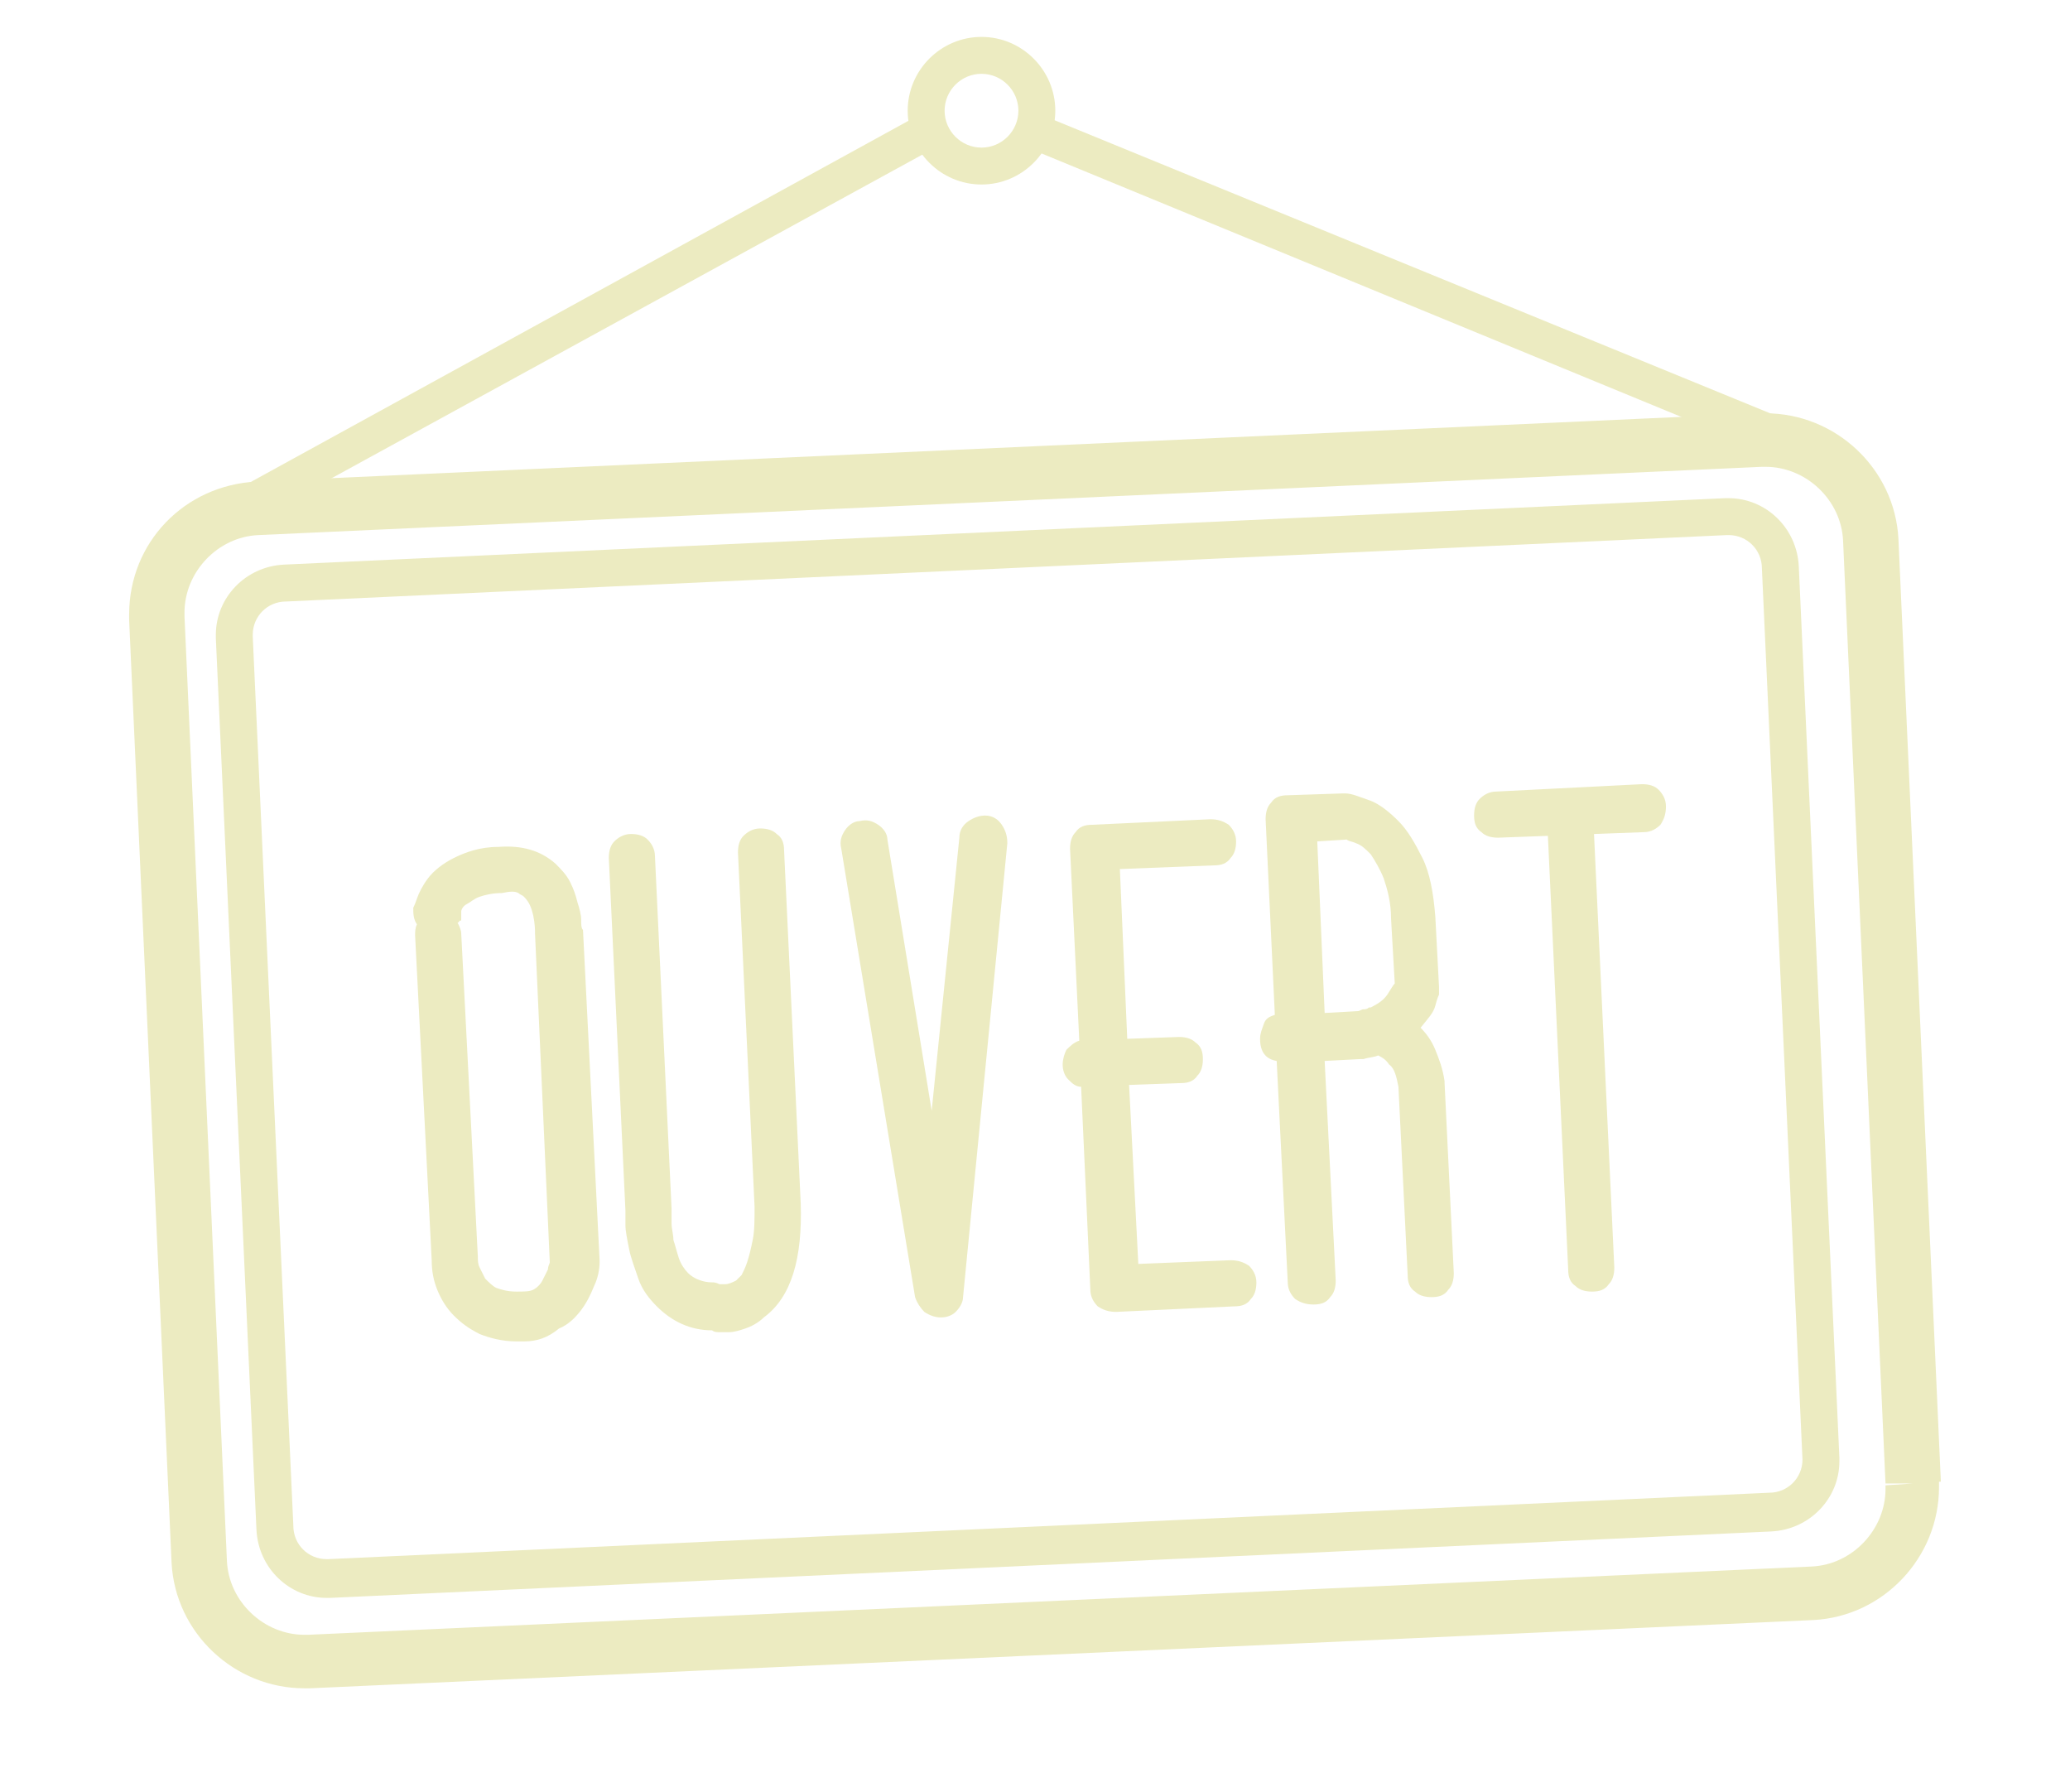 <?xml version="1.0" encoding="utf-8"?>
<!-- Generator: Adobe Illustrator 19.0.0, SVG Export Plug-In . SVG Version: 6.00 Build 0)  -->
<svg version="1.1" id="Layer_1" xmlns="http://www.w3.org/2000/svg" xmlns:xlink="http://www.w3.org/1999/xlink" x="0px" y="0px"
	 viewBox="-13 22.9 112.2 97.1" enable-background="new -13 22.9 112.2 97.1" xml:space="preserve">
<path fill="#ECEBC1" d="M90.7,103.3l-1.5,0.1l0,0.2c0,2.2-1.8,4.1-4,4.2l-81.5,3.7l0,0l-0.2,0c-2.2,0-4.1-1.8-4.2-4L-3,56.3l0-0.2
	c0-2.2,1.8-4.1,4-4.2l81.5-3.7l0.2,0c2.2,0,4.1,1.8,4.2,4l2.3,51.1L90.7,103.3l1.5-0.1l-2.3-51.1c-0.2-3.8-3.4-6.8-7.2-6.8
	c-0.1,0-0.2,0-0.3,0L0.9,49C-3,49.2-6,52.3-6,56.2c0,0.1,0,0.2,0,0.3l2.3,51.1c0.2,3.8,3.4,6.8,7.2,6.8c0.1,0,0.2,0,0.3,0l0,0
	l81.5-3.7c3.8-0.2,6.8-3.4,6.8-7.2c0-0.1,0-0.2,0-0.3L90.7,103.3z"/>
<path fill="#ECEBC1" d="M85.7,101.9l-1,0l0,0.1c0,1-0.8,1.8-1.8,1.8l-78.1,3.6l0,0l-0.1,0c-1,0-1.8-0.8-1.8-1.8L0.7,57.4l0-0.1
	c0-1,0.8-1.8,1.8-1.8l78.1-3.6l0.1,0c1,0,1.8,0.8,1.8,1.8l2.2,48.3L85.7,101.9l1,0l-2.2-48.3c-0.1-2.1-1.8-3.7-3.8-3.7l-0.2,0
	L2.4,53.5c-2.1,0.1-3.7,1.8-3.7,3.8l0,0.2l2.2,48.3c0.1,2.1,1.8,3.7,3.8,3.7l0.2,0l78.1-3.6c2.1-0.1,3.7-1.8,3.7-3.8l0-0.2
	L85.7,101.9z"/>
<g display="none">
	<path display="inline" fill="#38475F" d="M110.9,72.6c-0.2-4.5,2-7.1,6.4-7.3s6.8,2.3,7,6.7l0.7,14.6c0.2,4.5-2,7.1-6.4,7.3
		c-4.3,0.2-6.8-2.3-7-6.7L110.9,72.6z M116,87.2c0.1,2,1,2.7,2.4,2.7c1.4-0.1,2.2-0.9,2.2-2.9l-0.7-15.1c-0.1-2-1-2.7-2.4-2.7
		c-1.4,0.1-2.2,0.9-2.2,2.9L116,87.2z"/>
	<path display="inline" fill="#38475F" d="M140.1,71.4l0.2,3.6c0.2,4.5-1.8,7-6.2,7.2l-2.1,0.1l0.5,10.5l-4.4,0.2l-1.3-28l6.5-0.3
		C137.6,64.6,139.9,67,140.1,71.4z M131.3,68.9l0.4,9.5l2.1-0.1c1.4-0.1,2.1-0.7,2-2.7l-0.2-4.2c-0.1-2-0.9-2.6-2.3-2.5L131.3,68.9z
		"/>
	<path display="inline" fill="#38475F" d="M146.8,76l6-0.3l0.2,4l-6,0.3l0.4,8.2l7.6-0.3l0.2,4l-12,0.5l-1.3-28l12-0.5l0.2,4
		l-7.6,0.3L146.8,76z"/>
	<path display="inline" fill="#38475F" d="M160.8,71.3l0.9,20.3l-4,0.2l-1.3-28l5.5-0.3l5.3,16.5l-0.8-16.8l3.9-0.2l1.3,28l-4.5,0.2
		L160.8,71.3z"/>
</g>
<polyline fill="#ECEBC1" points="42.2,30.7 86.4,48.9 87.1,47 42.9,28.9 "/>
<polyline fill="#ECEBC1" points="-1.2,52.2 38.6,30.4 37.6,28.7 -2.1,50.5 "/>
<path fill="#ECEBC1" d="M43.2,28.9h-1c0,1.1-0.9,2-2,2c-1.1,0-2-0.9-2-2c0-1.1,0.9-2,2-2c1.1,0,2,0.9,2,2H43.2h1c0-2.2-1.8-4-4-4
	s-4,1.8-4,4s1.8,4,4,4s4-1.8,4-4H43.2z"/>
<g>
	<path fill="#ECEBC1" d="M15.4,95.6c-0.2,0-0.3,0-0.4,0c-0.8,0-1.5-0.2-2-0.4c-0.6-0.3-1-0.6-1.4-1c-0.4-0.4-0.7-0.9-0.9-1.4
		c-0.2-0.5-0.3-1-0.3-1.6L9.5,73.6c0-0.2,0-0.4,0.1-0.6c-0.2-0.3-0.2-0.6-0.2-0.9c0,0,0.1-0.2,0.2-0.5c0.1-0.3,0.3-0.7,0.6-1.1
		c0.3-0.4,0.8-0.8,1.4-1.1c0.6-0.3,1.4-0.6,2.4-0.6c1.3-0.1,2.3,0.2,3.1,0.9c0.3,0.3,0.6,0.6,0.8,1c0.2,0.4,0.3,0.7,0.4,1.1
		c0.1,0.3,0.2,0.7,0.2,0.9c0,0.3,0,0.5,0.1,0.6l0.9,17.9l0,0.1c0,0.4-0.1,0.9-0.3,1.3c-0.2,0.5-0.4,0.9-0.7,1.3
		c-0.3,0.4-0.7,0.8-1.2,1C16.7,95.4,16.1,95.6,15.4,95.6z M11.8,72.9c0.1,0.2,0.2,0.4,0.2,0.6L12.9,91c0,0.2,0,0.4,0.1,0.6
		c0.1,0.2,0.2,0.4,0.3,0.6c0.2,0.2,0.4,0.4,0.6,0.5c0.3,0.1,0.6,0.2,1.1,0.2c0.4,0,0.7,0,0.9-0.1c0.2-0.1,0.4-0.3,0.5-0.5
		c0.1-0.2,0.2-0.4,0.3-0.6c0-0.2,0.1-0.3,0.1-0.4L16,73.5c0-0.2,0-0.5-0.1-1c-0.1-0.4-0.2-0.7-0.5-1c-0.1-0.1-0.2-0.1-0.3-0.2
		c-0.2-0.1-0.4-0.1-0.9,0c-0.5,0-0.9,0.1-1.2,0.2c-0.3,0.1-0.5,0.3-0.7,0.4c-0.2,0.1-0.3,0.3-0.3,0.4C12,72.5,12,72.6,12,72.7
		c0,0.1,0,0.1-0.1,0.1C11.9,72.8,11.9,72.9,11.8,72.9z"/>
	<path fill="#ECEBC1" d="M26.5,95.1c-0.2,0-0.4,0-0.5,0c-0.1,0-0.3,0-0.4-0.1c-1.2,0-2.2-0.5-3-1.3c-0.4-0.4-0.8-0.9-1-1.5
		c-0.2-0.6-0.4-1.1-0.5-1.6c-0.1-0.5-0.2-1-0.2-1.3s0-0.7,0-0.8L20,69.4c0-0.4,0.1-0.7,0.3-0.9c0.2-0.2,0.5-0.4,0.9-0.4
		s0.7,0.1,0.9,0.3s0.4,0.5,0.4,0.9l0.9,19.1l0,0.1c0,0.2,0,0.4,0,0.7c0,0.3,0.1,0.6,0.1,0.9c0.1,0.3,0.2,0.7,0.3,1
		c0.1,0.3,0.3,0.6,0.5,0.8c0.3,0.3,0.8,0.5,1.3,0.5c0.1,0,0.2,0,0.4,0.1c0,0,0.1,0,0.3,0c0.2,0,0.4-0.1,0.6-0.2
		c0.1-0.1,0.2-0.2,0.3-0.3c0.1-0.2,0.2-0.4,0.3-0.7c0.1-0.3,0.2-0.7,0.3-1.2c0.1-0.5,0.1-1.1,0.1-1.8L27,69.1c0-0.4,0.1-0.7,0.3-0.9
		c0.2-0.2,0.5-0.4,0.9-0.4c0.4,0,0.7,0.1,0.9,0.3c0.3,0.2,0.4,0.5,0.4,0.9l0.9,19.1c0.1,3-0.5,5.1-2,6.2c-0.3,0.3-0.7,0.5-1,0.6
		C27.1,95,26.8,95.1,26.5,95.1z"/>
	<path fill="#ECEBC1" d="M38,94.3L38,94.3c-0.3,0-0.6-0.1-0.9-0.3c-0.2-0.2-0.4-0.5-0.5-0.8l-4-24.3c-0.1-0.4,0-0.7,0.2-1
		c0.2-0.3,0.5-0.5,0.8-0.5c0.4-0.1,0.7,0,1,0.2c0.3,0.2,0.5,0.5,0.5,0.8l2.4,14.7l1.5-14.8c0-0.4,0.2-0.7,0.5-0.9
		c0.3-0.2,0.6-0.3,0.9-0.3c0.4,0,0.7,0.2,0.9,0.5c0.2,0.3,0.3,0.6,0.3,1l-2.4,24.6c0,0.3-0.2,0.6-0.4,0.8
		C38.6,94.2,38.3,94.3,38,94.3z"/>
	<path fill="#ECEBC1" d="M53.7,91.2c0.4,0,0.7,0.1,1,0.3c0.2,0.2,0.4,0.5,0.4,0.9c0,0.4-0.1,0.7-0.3,0.9c-0.2,0.3-0.5,0.4-0.9,0.4
		l-6.4,0.3c-0.4,0-0.7-0.1-1-0.3c-0.2-0.2-0.4-0.5-0.4-0.9l-0.5-11c-0.3,0-0.5-0.2-0.7-0.4c-0.2-0.2-0.3-0.5-0.3-0.8
		s0.1-0.6,0.2-0.8c0.2-0.2,0.4-0.4,0.7-0.5L45,68.9c0-0.4,0.1-0.7,0.3-0.9c0.2-0.3,0.5-0.4,0.9-0.4l6.4-0.3c0.4,0,0.7,0.1,1,0.3
		c0.2,0.2,0.4,0.5,0.4,0.9c0,0.4-0.1,0.7-0.3,0.9c-0.2,0.3-0.5,0.4-0.9,0.4L47.7,70l0.4,9.2l2.8-0.1c0.4,0,0.7,0.1,0.9,0.3
		c0.3,0.2,0.4,0.5,0.4,0.9c0,0.4-0.1,0.7-0.3,0.9c-0.2,0.3-0.5,0.4-0.9,0.4l-2.8,0.1l0.5,9.7L53.7,91.2z"/>
	<path fill="#ECEBC1" d="M64,78.6c0.3,0.3,0.6,0.7,0.8,1.2c0.2,0.5,0.4,1,0.5,1.7l0,0.1l0.5,10.3c0,0.4-0.1,0.7-0.3,0.9
		c-0.2,0.3-0.5,0.4-0.9,0.4c-0.4,0-0.7-0.1-0.9-0.3c-0.3-0.2-0.4-0.5-0.4-0.9l-0.5-10.2c-0.1-0.5-0.2-1-0.5-1.2
		c-0.2-0.3-0.4-0.4-0.6-0.5c-0.2,0.1-0.5,0.1-0.8,0.2l-0.2,0l-1.9,0.1l0.6,11.9c0,0.4-0.1,0.7-0.3,0.9c-0.2,0.3-0.5,0.4-0.9,0.4
		c-0.4,0-0.7-0.1-1-0.3c-0.2-0.2-0.4-0.5-0.4-0.9l-0.6-12c-0.6-0.1-0.9-0.5-0.9-1.2c0-0.3,0.1-0.5,0.2-0.8s0.3-0.4,0.6-0.5
		l-0.5-10.6c0-0.4,0.1-0.7,0.3-0.9c0.2-0.3,0.5-0.4,0.9-0.4l3-0.1l0.1,0c0.4,0,0.8,0.2,1.4,0.4c0.5,0.2,1,0.6,1.5,1.1
		c0.5,0.5,0.9,1.2,1.3,2c0.4,0.8,0.6,1.9,0.7,3.2l0.2,3.8c0,0.2,0,0.3,0,0.4c0,0-0.1,0.2-0.2,0.6S64.4,78.1,64,78.6z M58.8,77.8
		l1.8-0.1c0.1,0,0.2-0.1,0.3-0.1s0.2,0,0.3-0.1l0.1,0c0.4-0.2,0.7-0.4,0.9-0.7c0.2-0.3,0.3-0.5,0.4-0.6l-0.2-3.5
		c0-0.9-0.2-1.6-0.4-2.2c-0.2-0.5-0.5-1-0.7-1.3c-0.3-0.3-0.5-0.5-0.8-0.6c-0.2-0.1-0.4-0.1-0.5-0.2l-1.6,0.1L58.8,77.8z"/>
	<path fill="#ECEBC1" d="M76,65.4c0.4,0,0.7,0.1,0.9,0.3s0.4,0.5,0.4,0.9c0,0.4-0.1,0.7-0.3,1c-0.2,0.2-0.5,0.4-0.9,0.4l-2.7,0.1
		l1.1,23.5c0,0.4-0.1,0.7-0.3,0.9c-0.2,0.3-0.5,0.4-0.9,0.4c-0.4,0-0.7-0.1-0.9-0.3c-0.3-0.2-0.4-0.5-0.4-0.9l-1.1-23.5l-2.7,0.1
		c-0.4,0-0.7-0.1-0.9-0.3c-0.3-0.2-0.4-0.5-0.4-0.9c0-0.4,0.1-0.7,0.3-0.9s0.5-0.4,0.9-0.4L76,65.4z"/>
</g>
</svg>
